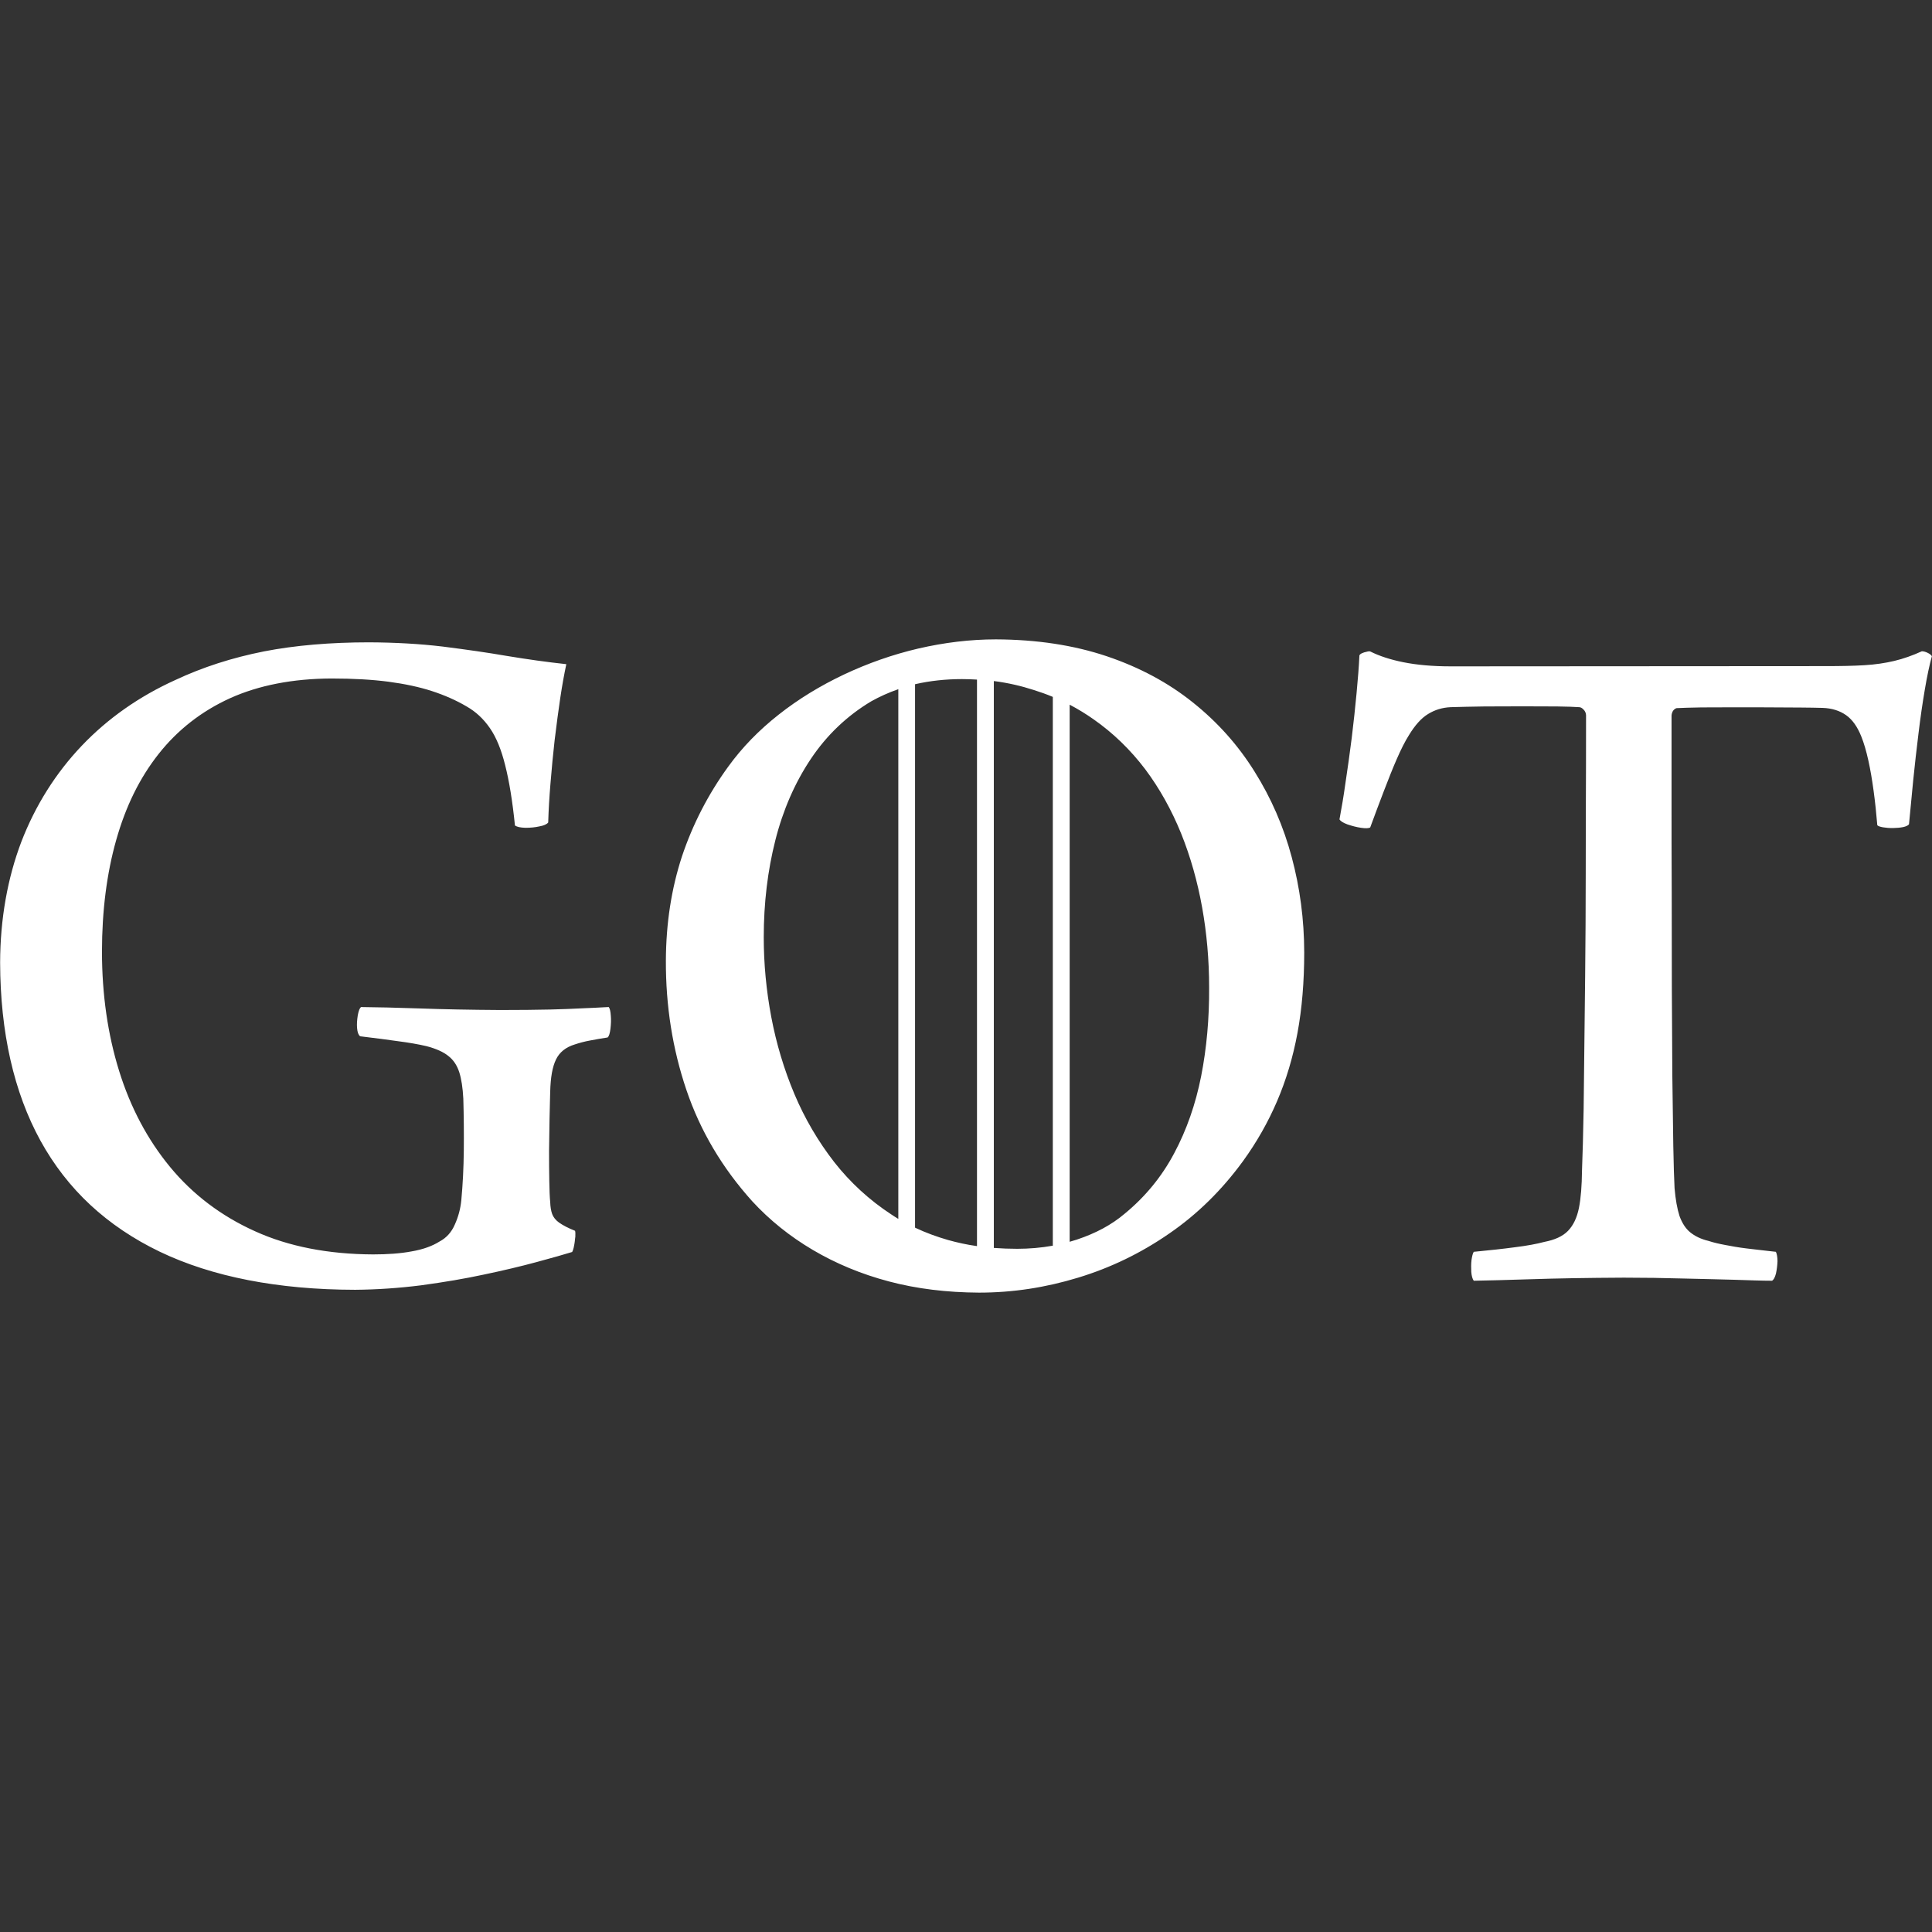 <?xml version="1.0"?><svg fill="#fff" xmlns="http://www.w3.org/2000/svg"  viewBox="0 0 32 32" width="64px" height="64px"><rect x="0" y="0" width="32" height="32" fill="#333333" stroke="none"/>    <path d="M 16.496 10.59 C 16.067 10.59 15.638 10.643 15.209 10.742 C 14.782 10.842 14.372 10.987 13.979 11.172 C 13.586 11.358 13.225 11.578 12.898 11.836 C 12.568 12.096 12.291 12.381 12.061 12.699 C 11.729 13.156 11.473 13.654 11.295 14.186 C 11.12 14.721 11.032 15.293 11.029 15.908 C 11.026 16.659 11.139 17.374 11.369 18.053 C 11.599 18.732 11.963 19.345 12.459 19.896 C 12.747 20.209 13.083 20.479 13.463 20.703 C 13.843 20.927 14.263 21.103 14.725 21.225 C 15.185 21.347 15.683 21.407 16.215 21.41 C 16.775 21.41 17.319 21.326 17.857 21.162 C 18.394 20.999 18.897 20.756 19.365 20.432 C 19.833 20.111 20.241 19.708 20.588 19.232 C 20.815 18.919 21.003 18.587 21.152 18.24 C 21.302 17.891 21.415 17.515 21.49 17.111 C 21.565 16.707 21.602 16.26 21.602 15.775 C 21.601 15.229 21.531 14.704 21.395 14.197 C 21.259 13.687 21.053 13.216 20.779 12.779 C 20.508 12.344 20.168 11.962 19.758 11.635 C 19.351 11.308 18.873 11.052 18.33 10.869 C 17.784 10.686 17.175 10.593 16.496 10.59 z M 6.113 10.639 C 5.473 10.639 4.887 10.689 4.373 10.789 C 3.84 10.895 3.359 11.05 2.902 11.264 C 2.304 11.535 1.783 11.901 1.354 12.352 C 0.924 12.804 0.587 13.338 0.354 13.941 C 0.124 14.547 0.004 15.221 0.002 15.943 C 0.005 17.099 0.23 18.092 0.67 18.893 C 0.891 19.295 1.168 19.652 1.496 19.957 C 1.824 20.262 2.211 20.523 2.646 20.732 C 3.514 21.148 4.603 21.361 5.883 21.363 C 6.242 21.36 6.609 21.335 6.973 21.289 C 7.362 21.236 7.703 21.178 8.014 21.111 C 8.339 21.043 8.632 20.973 8.887 20.904 C 9.165 20.828 9.345 20.778 9.473 20.738 L 9.475 20.738 L 9.477 20.736 C 9.489 20.714 9.5 20.681 9.508 20.635 C 9.518 20.591 9.522 20.543 9.527 20.498 L 9.529 20.49 C 9.532 20.434 9.53 20.405 9.525 20.387 L 9.525 20.385 L 9.523 20.385 C 9.413 20.342 9.322 20.294 9.26 20.25 C 9.205 20.211 9.166 20.162 9.146 20.109 C 9.127 20.057 9.116 19.992 9.113 19.91 C 9.105 19.828 9.1 19.71 9.098 19.562 C 9.095 19.412 9.094 19.243 9.094 19.066 C 9.097 18.885 9.099 18.706 9.102 18.533 C 9.104 18.426 9.106 18.326 9.109 18.238 C 9.111 18.183 9.112 18.132 9.113 18.084 C 9.119 17.843 9.15 17.669 9.209 17.549 C 9.266 17.429 9.371 17.344 9.521 17.299 C 9.599 17.273 9.684 17.25 9.773 17.234 C 9.865 17.215 9.966 17.2 10.062 17.184 L 10.066 17.182 C 10.088 17.16 10.102 17.114 10.111 17.039 C 10.12 16.962 10.123 16.892 10.117 16.824 C 10.112 16.749 10.101 16.705 10.084 16.682 L 10.082 16.68 L 10.08 16.68 C 10.053 16.681 10.025 16.682 9.996 16.684 C 9.905 16.689 9.804 16.695 9.686 16.699 C 9.496 16.709 9.307 16.716 9.109 16.721 C 8.885 16.726 8.609 16.729 8.287 16.729 C 7.785 16.726 7.335 16.717 6.951 16.703 C 6.557 16.689 6.24 16.683 5.982 16.68 L 5.98 16.68 L 5.979 16.68 C 5.957 16.699 5.94 16.741 5.926 16.816 C 5.914 16.893 5.909 16.963 5.914 17.025 C 5.92 17.098 5.936 17.14 5.963 17.162 L 5.965 17.164 C 6.223 17.195 6.429 17.222 6.596 17.246 C 6.766 17.268 6.924 17.295 7.066 17.328 C 7.225 17.37 7.347 17.425 7.428 17.492 C 7.512 17.557 7.571 17.648 7.607 17.76 C 7.642 17.871 7.665 18.018 7.674 18.197 C 7.682 18.478 7.685 18.768 7.682 19.057 C 7.679 19.345 7.665 19.621 7.641 19.877 C 7.627 20.021 7.592 20.152 7.533 20.283 C 7.478 20.41 7.393 20.504 7.279 20.564 C 7.16 20.639 7.005 20.695 6.818 20.727 C 6.632 20.762 6.418 20.777 6.18 20.777 C 5.438 20.774 4.779 20.646 4.223 20.393 C 3.667 20.143 3.193 19.785 2.818 19.33 C 2.443 18.876 2.16 18.341 1.973 17.738 C 1.786 17.138 1.689 16.474 1.689 15.762 C 1.689 15.086 1.769 14.464 1.924 13.916 C 2.082 13.356 2.311 12.889 2.627 12.488 C 2.94 12.091 3.338 11.779 3.812 11.564 C 4.287 11.35 4.85 11.241 5.488 11.238 C 5.853 11.238 6.163 11.256 6.432 11.291 C 6.705 11.327 6.948 11.379 7.156 11.447 C 7.362 11.514 7.555 11.599 7.725 11.699 C 7.882 11.788 8.009 11.907 8.115 12.061 C 8.22 12.212 8.304 12.419 8.367 12.674 C 8.434 12.937 8.489 13.273 8.529 13.672 L 8.529 13.674 L 8.531 13.674 C 8.564 13.696 8.618 13.708 8.701 13.711 C 8.791 13.711 8.865 13.703 8.932 13.688 C 9.007 13.675 9.056 13.653 9.08 13.623 L 9.08 13.621 C 9.086 13.417 9.099 13.202 9.117 12.984 C 9.138 12.722 9.161 12.487 9.186 12.264 C 9.22 11.988 9.249 11.765 9.279 11.566 C 9.311 11.351 9.345 11.164 9.379 11.006 L 9.379 11 L 9.373 11 C 9.06 10.966 8.738 10.921 8.387 10.863 C 8.086 10.811 7.75 10.762 7.332 10.709 C 6.955 10.664 6.545 10.641 6.113 10.639 z M 31.832 10.787 C 31.676 10.858 31.526 10.911 31.375 10.947 C 31.227 10.982 31.062 11.007 30.881 11.018 C 30.7 11.029 30.486 11.033 30.236 11.033 L 24.031 11.037 C 23.727 11.037 23.466 11.013 23.246 10.969 C 23.026 10.925 22.845 10.865 22.697 10.791 C 22.686 10.786 22.664 10.787 22.637 10.795 C 22.607 10.8 22.582 10.809 22.557 10.82 C 22.532 10.831 22.519 10.846 22.516 10.857 C 22.508 11.038 22.491 11.246 22.469 11.482 C 22.447 11.718 22.42 11.966 22.389 12.221 C 22.356 12.476 22.323 12.722 22.287 12.955 C 22.254 13.191 22.219 13.397 22.186 13.572 C 22.202 13.599 22.244 13.627 22.316 13.654 C 22.39 13.679 22.466 13.7 22.543 13.711 C 22.62 13.722 22.667 13.721 22.695 13.705 C 22.772 13.494 22.848 13.294 22.922 13.1 C 22.996 12.908 23.066 12.729 23.135 12.572 C 23.204 12.413 23.272 12.278 23.338 12.174 C 23.437 12.012 23.541 11.894 23.654 11.826 C 23.766 11.757 23.889 11.719 24.029 11.713 C 24.191 11.708 24.377 11.704 24.588 11.701 C 24.799 11.701 25.01 11.699 25.221 11.699 C 25.435 11.699 25.625 11.701 25.793 11.701 C 25.96 11.704 26.08 11.707 26.154 11.713 C 26.181 11.713 26.205 11.727 26.23 11.754 C 26.255 11.779 26.268 11.81 26.27 11.846 C 26.27 12.397 26.269 12.965 26.266 13.555 C 26.266 14.145 26.264 14.729 26.262 15.311 C 26.259 15.89 26.252 16.441 26.246 16.963 C 26.24 17.487 26.235 17.955 26.23 18.369 C 26.222 18.786 26.214 19.124 26.203 19.385 C 26.2 19.637 26.185 19.843 26.152 20.008 C 26.119 20.17 26.059 20.296 25.971 20.387 C 25.883 20.478 25.75 20.537 25.578 20.57 C 25.455 20.603 25.295 20.633 25.094 20.658 C 24.896 20.685 24.668 20.709 24.41 20.734 C 24.394 20.759 24.382 20.806 24.373 20.869 C 24.365 20.935 24.366 21 24.369 21.066 C 24.374 21.132 24.388 21.183 24.41 21.213 C 24.624 21.21 24.94 21.201 25.357 21.188 C 25.774 21.174 26.287 21.165 26.896 21.162 C 27.233 21.162 27.56 21.167 27.873 21.176 C 28.186 21.184 28.472 21.189 28.725 21.197 C 28.98 21.205 29.188 21.213 29.35 21.213 C 29.377 21.199 29.399 21.158 29.416 21.092 C 29.43 21.026 29.438 20.96 29.441 20.889 C 29.44 20.818 29.43 20.764 29.414 20.734 C 29.225 20.712 29.062 20.695 28.928 20.678 C 28.794 20.662 28.675 20.64 28.576 20.621 C 28.474 20.602 28.382 20.581 28.297 20.553 C 28.171 20.523 28.071 20.473 27.994 20.41 C 27.917 20.347 27.86 20.256 27.818 20.141 C 27.78 20.023 27.752 19.869 27.736 19.68 C 27.728 19.535 27.721 19.302 27.715 18.979 C 27.71 18.655 27.705 18.266 27.699 17.816 C 27.696 17.366 27.694 16.884 27.691 16.363 C 27.691 15.842 27.689 15.315 27.689 14.777 C 27.686 14.239 27.686 13.721 27.686 13.221 L 27.686 11.859 C 27.686 11.832 27.693 11.807 27.707 11.779 C 27.723 11.754 27.744 11.737 27.768 11.729 C 27.867 11.724 28.004 11.72 28.18 11.717 C 28.356 11.717 28.553 11.715 28.773 11.715 C 28.992 11.715 29.214 11.715 29.439 11.717 C 29.667 11.718 29.992 11.719 30.188 11.725 C 30.343 11.73 30.473 11.772 30.578 11.846 C 30.682 11.92 30.765 12.037 30.83 12.201 C 30.872 12.306 30.911 12.438 30.945 12.592 C 30.98 12.749 31.008 12.916 31.033 13.1 C 31.058 13.284 31.078 13.473 31.094 13.668 C 31.108 13.684 31.14 13.694 31.189 13.703 C 31.238 13.711 31.295 13.716 31.355 13.715 C 31.418 13.714 31.474 13.709 31.523 13.699 C 31.572 13.688 31.605 13.672 31.619 13.652 C 31.641 13.427 31.663 13.183 31.689 12.922 C 31.715 12.662 31.745 12.404 31.777 12.143 C 31.808 11.885 31.843 11.644 31.881 11.422 C 31.918 11.202 31.957 11.017 31.998 10.869 C 31.987 10.85 31.967 10.832 31.93 10.814 C 31.895 10.796 31.859 10.787 31.832 10.787 z M 15.932 11.248 C 16.015 11.248 16.098 11.251 16.178 11.256 L 16.182 11.256 L 16.182 20.639 L 16.178 20.639 C 16.015 20.616 15.855 20.581 15.705 20.539 C 15.517 20.485 15.334 20.418 15.16 20.336 L 15.156 20.332 L 15.156 11.334 L 15.16 11.332 C 15.404 11.276 15.665 11.248 15.932 11.248 z M 16.461 11.281 L 16.467 11.281 C 16.694 11.31 16.914 11.361 17.121 11.428 C 17.227 11.461 17.333 11.499 17.434 11.541 L 17.438 11.543 L 17.438 20.633 L 17.434 20.633 C 17.245 20.667 17.048 20.684 16.848 20.684 C 16.718 20.684 16.59 20.679 16.467 20.67 L 16.461 20.67 L 16.461 11.281 z M 14.879 11.414 L 14.879 20.188 L 14.871 20.184 C 14.835 20.163 14.8 20.139 14.766 20.117 C 14.403 19.88 14.083 19.587 13.816 19.246 C 13.55 18.903 13.328 18.525 13.158 18.121 C 12.987 17.715 12.858 17.285 12.775 16.846 C 12.692 16.407 12.65 15.962 12.65 15.525 C 12.65 14.958 12.715 14.418 12.842 13.918 C 12.968 13.418 13.166 12.964 13.43 12.57 C 13.694 12.175 14.031 11.854 14.432 11.615 C 14.57 11.538 14.717 11.472 14.871 11.418 L 14.879 11.414 z M 17.717 11.672 L 17.725 11.676 C 17.859 11.747 17.988 11.826 18.113 11.914 C 18.435 12.139 18.724 12.418 18.969 12.742 C 19.205 13.057 19.405 13.415 19.564 13.807 C 19.718 14.19 19.835 14.603 19.912 15.035 C 19.987 15.453 20.027 15.897 20.027 16.357 C 20.03 16.867 19.986 17.36 19.895 17.824 C 19.803 18.291 19.652 18.72 19.449 19.1 C 19.246 19.484 18.971 19.821 18.629 20.102 C 18.411 20.287 18.152 20.426 17.838 20.531 C 17.8 20.543 17.761 20.555 17.723 20.566 L 17.717 20.568 L 17.717 11.672 z"/></svg>